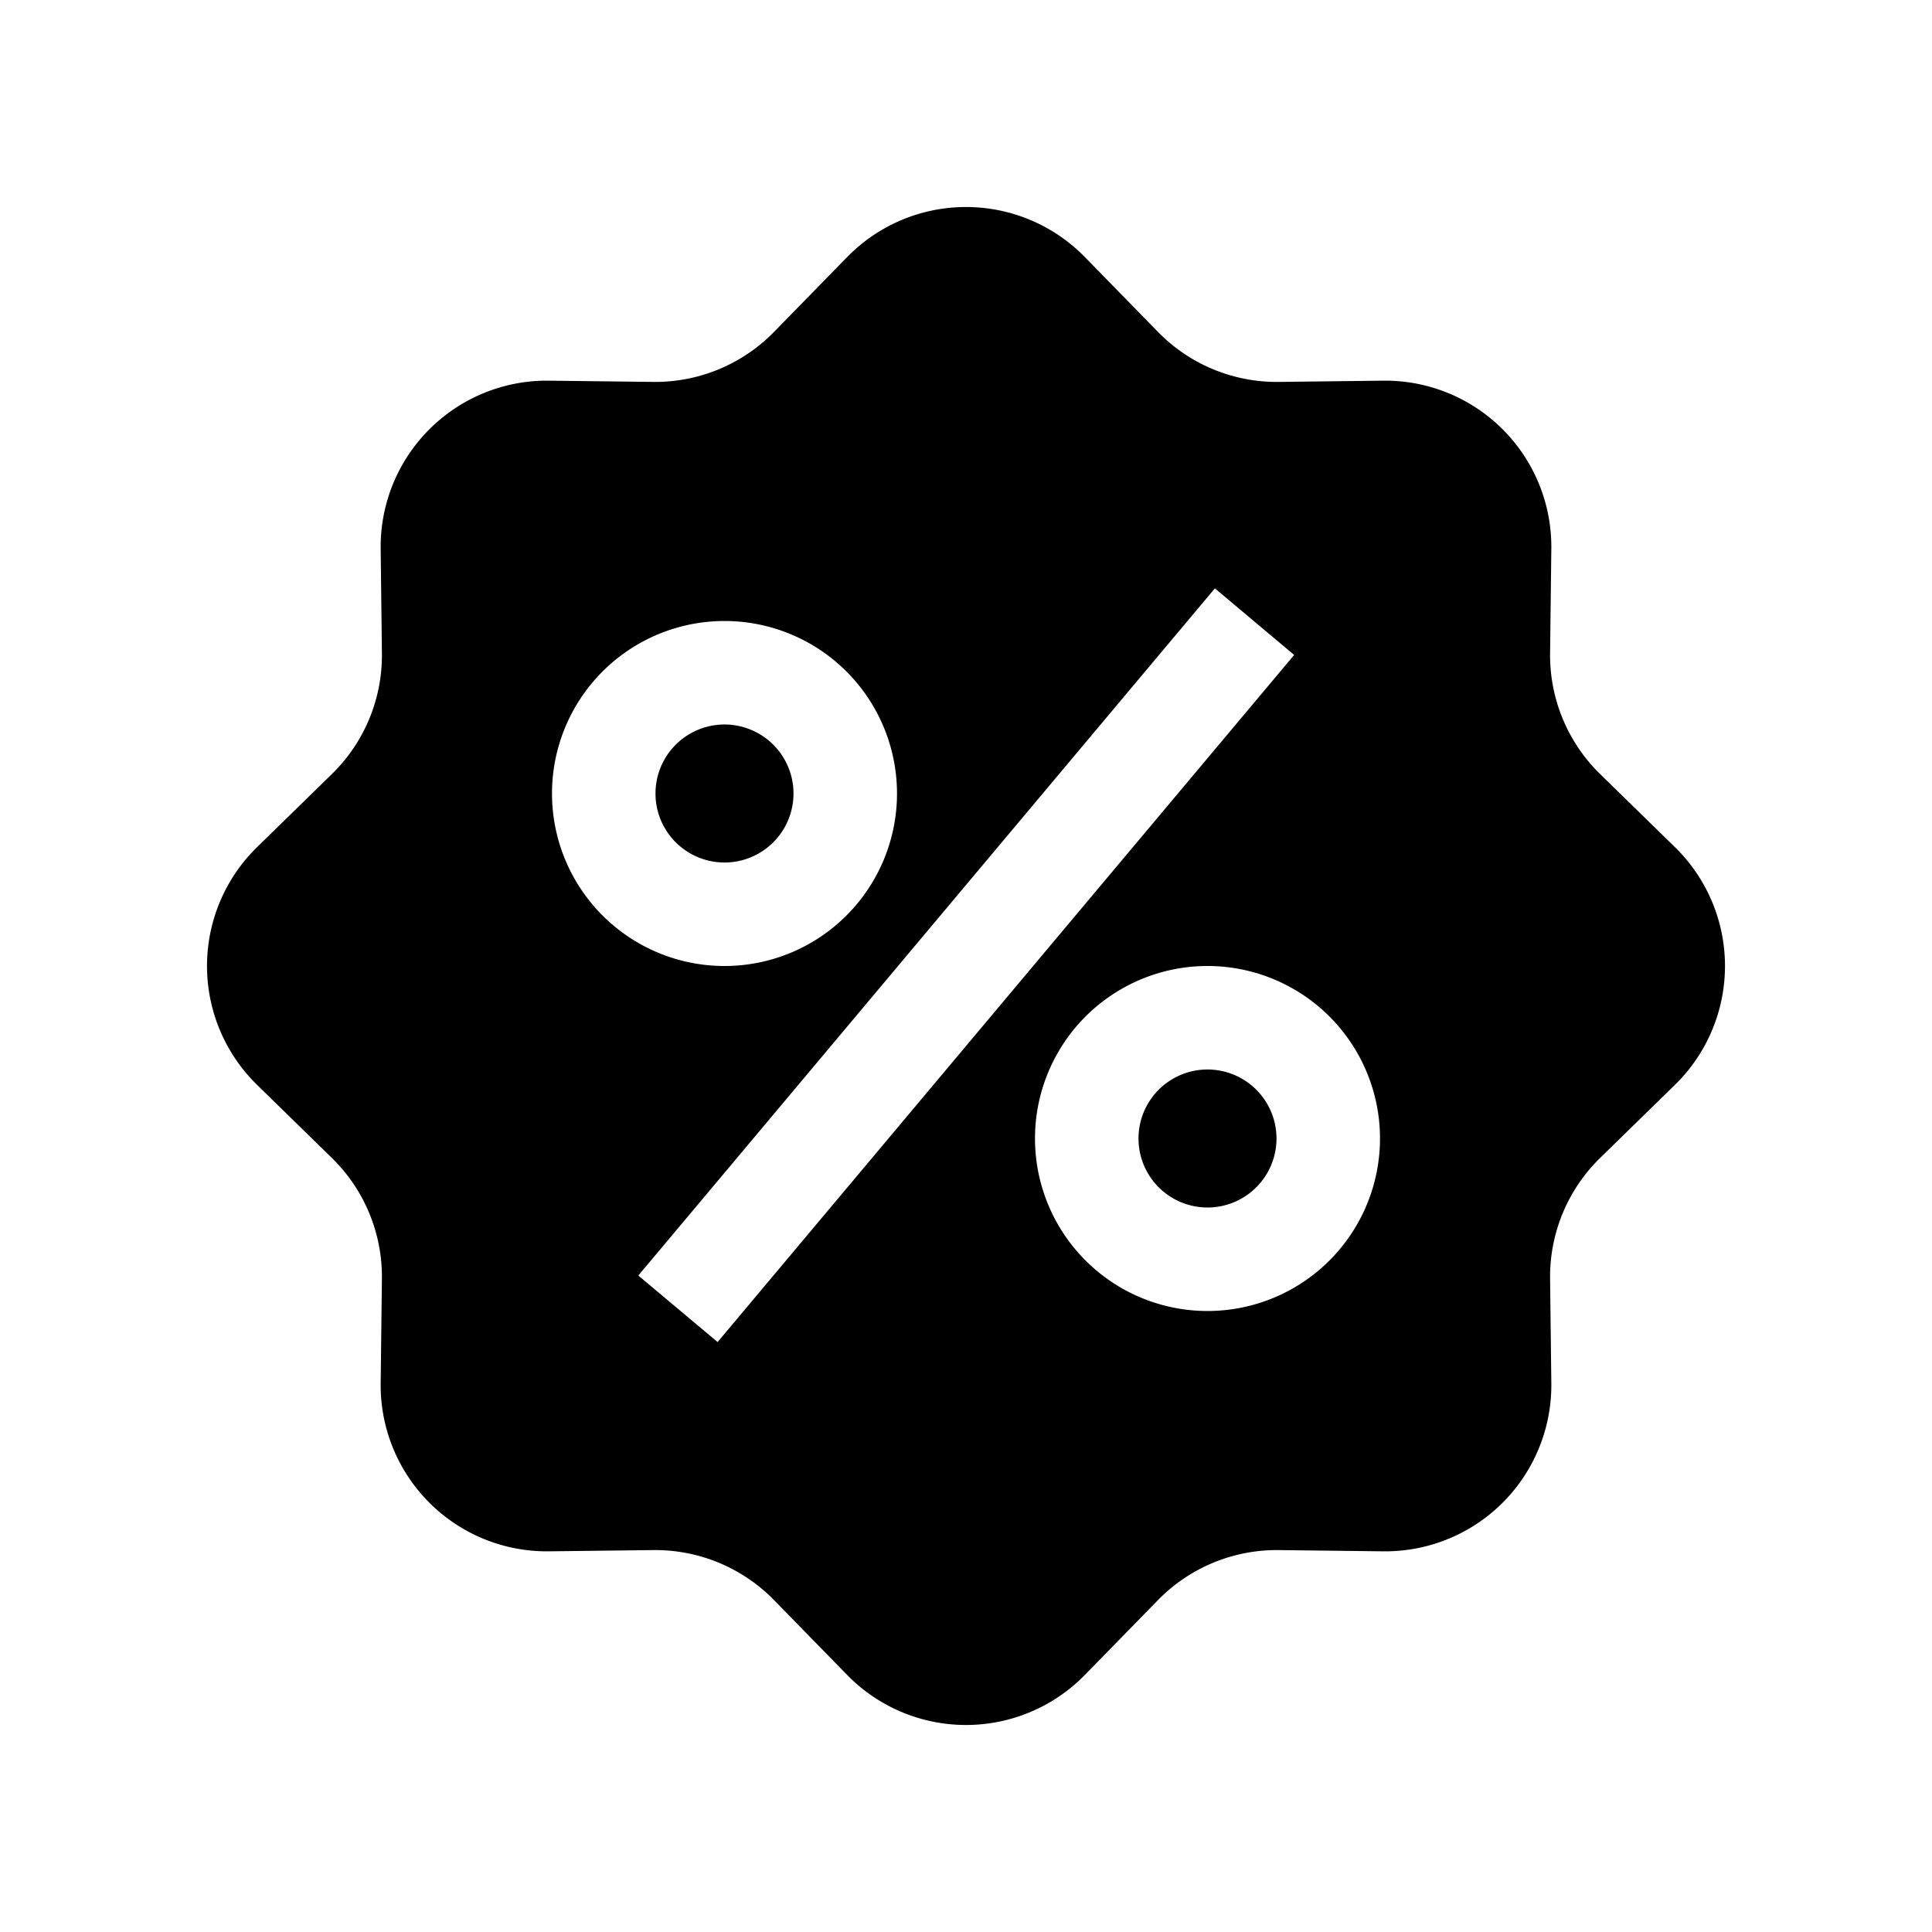 <svg xmlns="http://www.w3.org/2000/svg" width="28" height="28" fill="currentColor" viewBox="0 0 28 28">
  <path d="M11.5 11.5a1 1 0 1 1-2 0 1 1 0 0 1 2 0Zm7 5a1 1 0 1 1-2 0 1 1 0 0 1 2 0Z"/>
  <path d="M12.277 3.726a2.408 2.408 0 0 1 3.446 0l1.058 1.083c.46.472 1.093.734 1.751.726l1.515-.018a2.408 2.408 0 0 1 2.436 2.436l-.018 1.515a2.407 2.407 0 0 0 .726 1.751l1.083 1.058a2.408 2.408 0 0 1 0 3.446l-1.083 1.058a2.407 2.407 0 0 0-.726 1.751l.018 1.515a2.408 2.408 0 0 1-2.436 2.436l-1.515-.018a2.407 2.407 0 0 0-1.751.726l-1.058 1.083a2.408 2.408 0 0 1-3.446 0l-1.058-1.083a2.407 2.407 0 0 0-1.751-.726l-1.515.018a2.408 2.408 0 0 1-2.436-2.436l.018-1.515a2.408 2.408 0 0 0-.726-1.751l-1.083-1.058a2.408 2.408 0 0 1 0-3.446l1.083-1.058c.472-.46.734-1.093.726-1.751l-.018-1.515a2.408 2.408 0 0 1 2.436-2.436l1.515.018a2.408 2.408 0 0 0 1.751-.726l1.058-1.083Zm-3.026 14.76 1.149.964 8.356-9.958-1.149-.965-8.356 9.959ZM8 11.5a2.5 2.5 0 1 0 5 0 2.5 2.5 0 0 0-5 0Zm7 5a2.5 2.5 0 1 0 5 0 2.5 2.5 0 0 0-5 0Z"/>
</svg>
